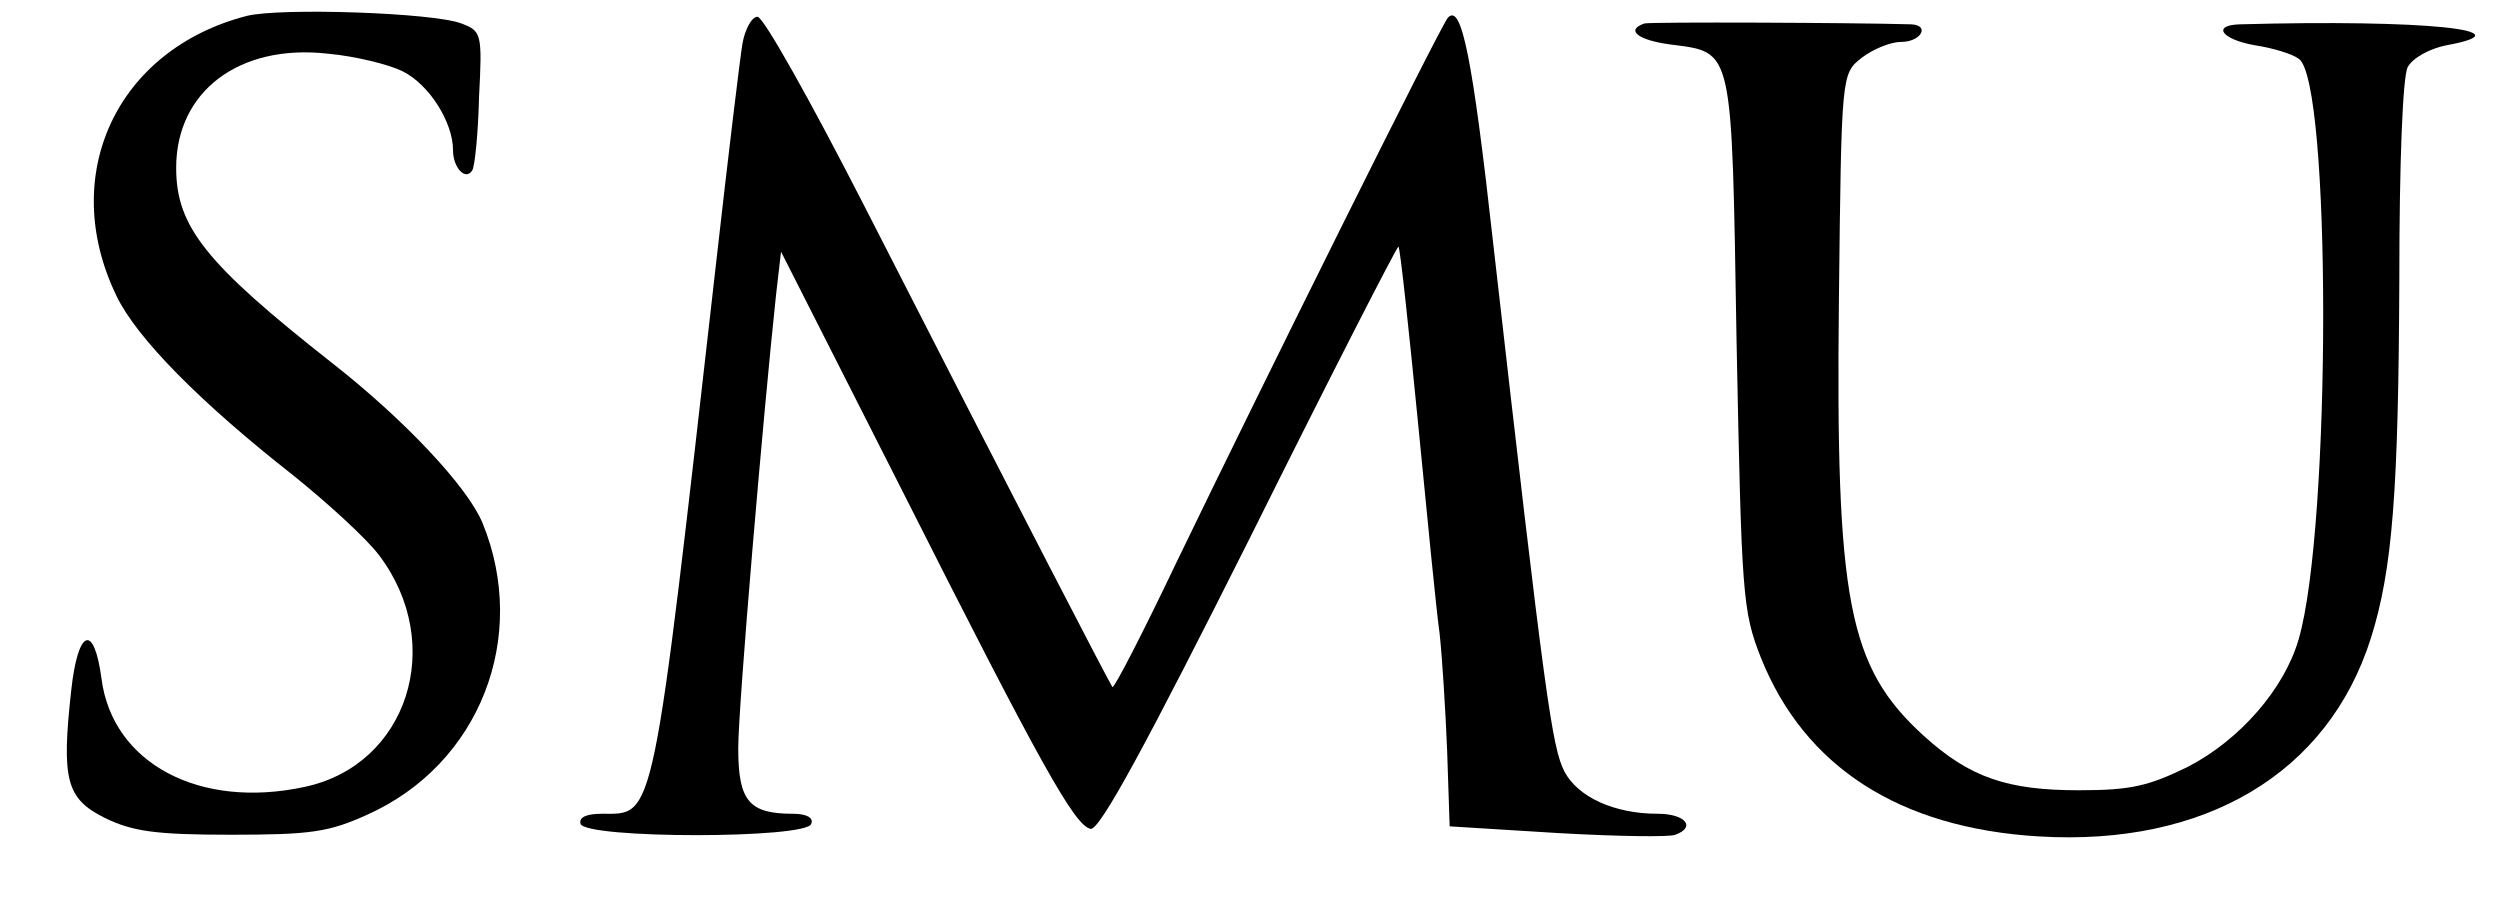 <svg viewBox="0 0 298 110" preserveAspectRatio="xMidYMid meet">
<g transform="translate(0,110) scale(0.1,-0.1)"
fill="#000000" stroke="none">
<path d="M294 1081 c-155 -40 -225 -190 -155 -334 24 -50 100 -127 211 -214
41 -33 87 -75 102 -95 80 -106 34 -250 -89 -276 -125 -27 -229 28 -242 129 -9
67 -28 59 -36 -13 -12 -108 -6 -130 40 -153 33 -16 60 -20 150 -20 95 0 117 3
163 24 134 60 193 212 137 348 -18 43 -93 123 -180 191 -150 118 -185 162
-185 232 0 91 75 148 181 136 33 -3 73 -13 89 -21 32 -16 60 -61 60 -94 0 -21
15 -37 23 -24 3 5 7 44 8 87 4 76 3 79 -21 88 -33 13 -217 19 -256 9z"/>
<path d="M885 1048 c-3 -18 -17 -134 -31 -258 -77 -677 -73 -660 -136 -660
-19 0 -28 -4 -26 -12 6 -18 270 -18 275 0 3 7 -5 12 -22 12 -52 0 -65 15 -65
78 0 51 30 400 45 540 l6 52 143 -282 c168 -333 207 -402 226 -406 11 -2 68
104 190 347 96 193 176 349 177 347 2 -2 12 -95 23 -207 11 -112 22 -226 26
-254 3 -27 7 -90 9 -140 l3 -90 129 -8 c70 -4 134 -5 140 -2 25 9 12 25 -21
25 -52 0 -95 20 -111 50 -15 29 -23 85 -85 629 -25 225 -38 287 -54 270 -7 -6
-225 -445 -323 -648 -40 -84 -75 -152 -77 -150 -3 4 -107 204 -297 576 -63
123 -119 223 -126 223 -7 0 -15 -15 -18 -32z"/>
<path d="M1960 1072 c-23 -8 -7 -20 31 -25 76 -10 73 0 79 -355 6 -302 7 -320
29 -376 52 -130 165 -203 331 -213 198 -12 345 75 396 236 26 82 33 176 34
429 0 137 4 241 10 252 6 11 26 22 46 26 99 18 -26 31 -246 25 -34 -1 -22 -18
18 -25 20 -3 44 -10 52 -16 39 -25 39 -558 0 -692 -17 -59 -70 -120 -132 -152
-47 -23 -68 -28 -130 -28 -85 0 -130 15 -185 65 -90 82 -105 160 -101 521 3
268 3 268 27 287 13 10 34 19 47 19 24 0 35 20 12 21 -71 2 -310 3 -318 1z"/>
</g>
</svg>